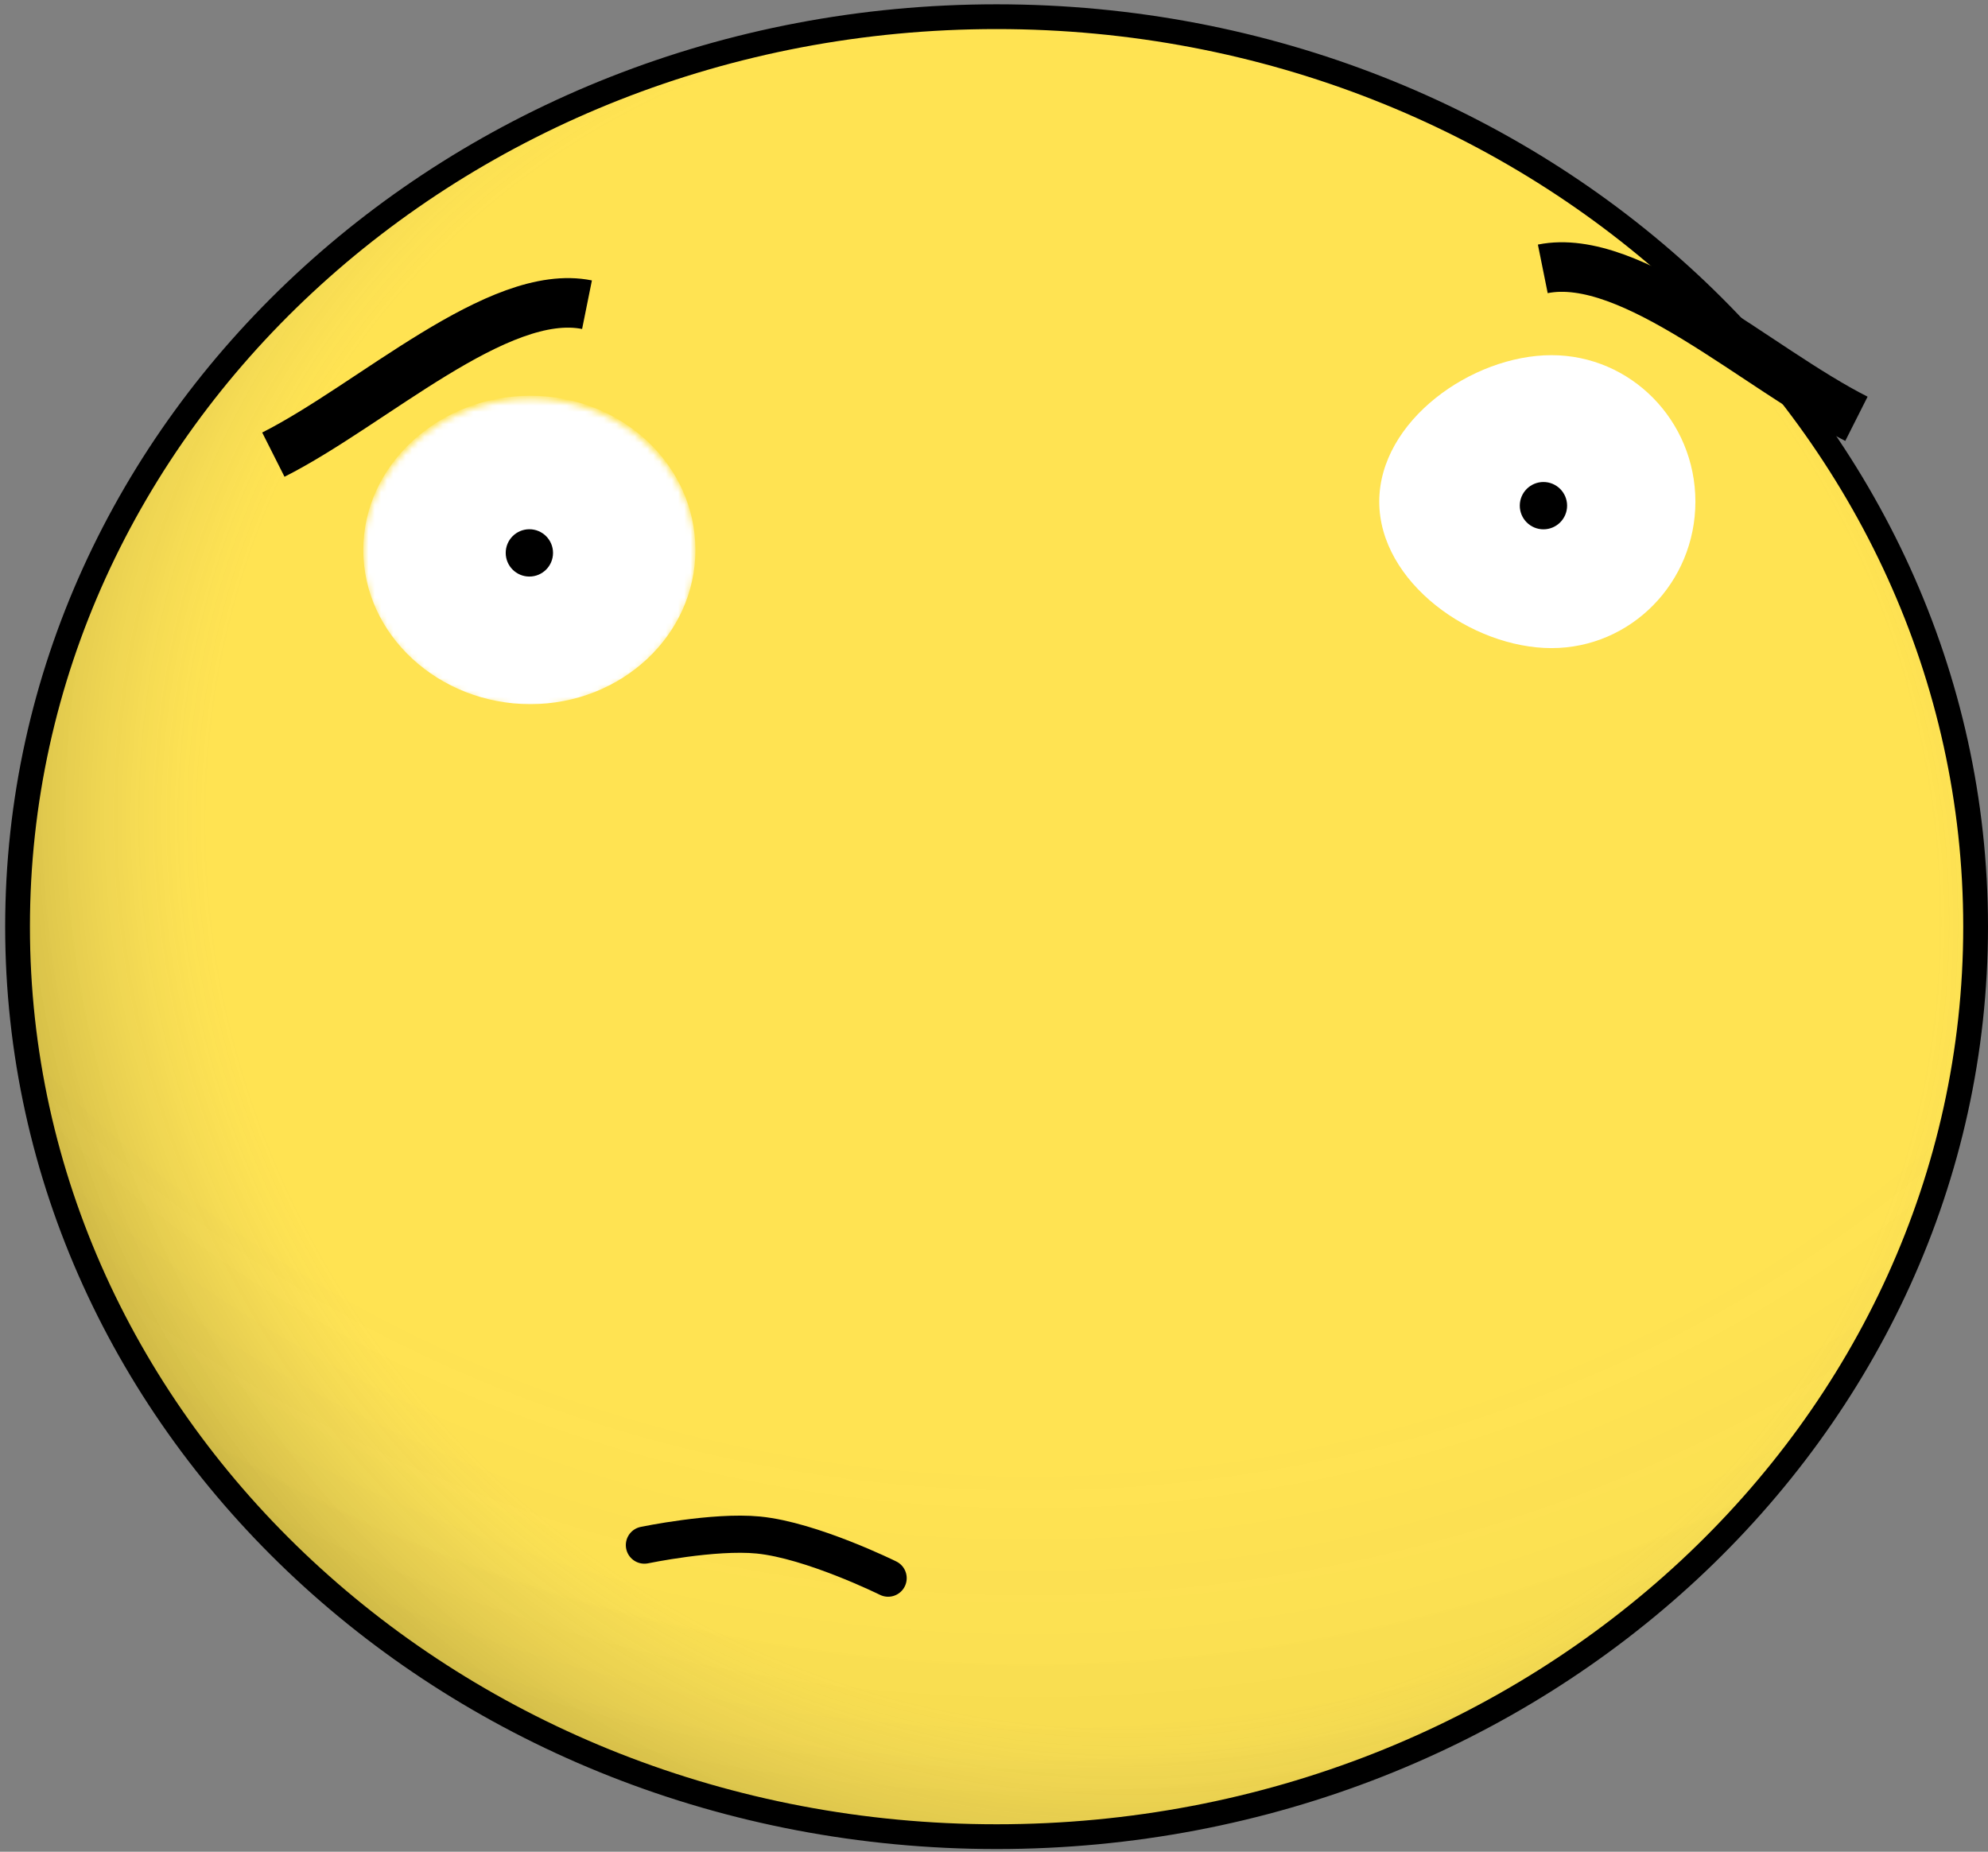 <svg width="321" height="299" viewBox="0 0 321 299" fill="none" xmlns="http://www.w3.org/2000/svg">
<rect x="0" y="0" width="321" height="299" fill="#808080" stroke="none"/>
<path d="M2.834 149.63C2.834 230.647 73.472 296.566 160.917 296.566C248.362 296.566 319 230.647 319 149.63C319 68.614 248.362 2.695 160.917 2.695C73.472 2.695 2.834 68.614 2.834 149.63Z" fill="#FFE352"/>
<path d="M2.834 149.63C2.834 230.647 73.472 296.566 160.917 296.566C248.362 296.566 319 230.647 319 149.63C319 68.614 248.362 2.695 160.917 2.695C73.472 2.695 2.834 68.614 2.834 149.63Z" fill="url(#paint0_radial)" fill-opacity="0.2"/>
<path d="M2.834 149.63C2.834 230.647 73.472 296.566 160.917 296.566C248.362 296.566 319 230.647 319 149.63C319 68.614 248.362 2.695 160.917 2.695C73.472 2.695 2.834 68.614 2.834 149.63Z" fill="url(#paint1_radial)"/>
<path d="M2.834 149.63C2.834 230.647 73.472 296.566 160.917 296.566C248.362 296.566 319 230.647 319 149.63C319 68.614 248.362 2.695 160.917 2.695C73.472 2.695 2.834 68.614 2.834 149.63Z" stroke="black" stroke-width="4"/>
<path d="M143.404 254.825C143.404 254.825 131.028 248.702 122.443 247.861C115.267 247.158 104.051 249.49 104.051 249.49" stroke="black" stroke-width="6" stroke-linecap="round"/>
<path d="M222.707 81C222.707 94.061 237.684 104.65 250.517 104.65C263.351 104.65 273.754 94.061 273.754 81C273.754 67.938 263.351 57.35 250.517 57.35C237.684 57.35 222.707 67.938 222.707 81Z" fill="white"/>
<mask id="mask0" mask-type="alpha" maskUnits="userSpaceOnUse" x="222" y="56" width="52" height="49">
<path d="M222.706 80.402C222.706 93.464 237.683 104.052 250.517 104.052C263.35 104.052 273.754 93.464 273.754 80.402C273.754 67.341 263.35 56.752 250.517 56.752C237.683 56.752 222.706 67.341 222.706 80.402Z" fill="black"/>
</mask>
<g mask="url(#mask0)">
<mask id="path-5-inside-1" fill="white">
<ellipse cx="248.335" cy="80.794" rx="19.023" ry="19.602"/>
</mask>
<ellipse cx="248.335" cy="80.794" rx="19.023" ry="19.602" fill="white"/>
<path d="M230.45 80.794C230.45 72.289 237.42 63.489 248.335 63.489V137.304C280.261 137.304 304.265 110.951 304.265 80.794H230.45ZM248.335 63.489C259.25 63.489 266.22 72.289 266.22 80.794H192.405C192.405 110.951 216.409 137.304 248.335 137.304V63.489ZM266.22 80.794C266.22 89.299 259.25 98.099 248.335 98.099V24.284C216.409 24.284 192.405 50.637 192.405 80.794H266.22ZM248.335 98.099C237.42 98.099 230.45 89.299 230.45 80.794H304.265C304.265 50.637 280.261 24.284 248.335 24.284V98.099Z" fill="white" mask="url(#path-5-inside-1)"/>
</g>
<circle cx="249.218" cy="81.65" r="3.82" fill="black"/>
<path d="M44.138 73.411C60.055 65.386 80.444 46.306 94.783 49.201M299.757 67.624C283.84 59.598 263.451 40.519 249.113 43.413" stroke="black" stroke-width="8"/>
<mask id="mask1" mask-type="alpha" maskUnits="userSpaceOnUse" x="58" y="64" width="55" height="51">
<path d="M58.665 89.277C58.665 103.028 70.909 114.175 85.632 114.175C100.354 114.175 112.289 103.028 112.289 89.277C112.289 75.526 100.354 64.379 85.632 64.379C70.909 64.379 58.665 75.526 58.665 89.277Z" fill="white"/>
</mask>
<g mask="url(#mask1)">
<path d="M58.663 88.8C58.663 102.551 70.907 113.699 85.63 113.699C100.353 113.699 112.288 102.551 112.288 88.8C112.288 75.05 100.353 63.902 85.63 63.902C70.907 63.902 58.663 75.05 58.663 88.8Z" fill="white"/>
<ellipse cx="85.807" cy="90.626" rx="19.023" ry="19.602" fill="white"/>
<circle cx="85.477" cy="89.277" r="3.82" fill="black"/>
</g>
<defs>
<radialGradient id="paint0_radial" cx="0" cy="0" r="1" gradientUnits="userSpaceOnUse" gradientTransform="translate(166.475 36.695) rotate(94.223) scale(252.687 271.6)">
<stop stop-color="#FCFCFC" stop-opacity="0"/>
<stop offset="0.224" stop-color="white" stop-opacity="0"/>
<stop offset="0.786" stop-color="#959595" stop-opacity="0"/>
<stop offset="1" stop-opacity="0.21"/>
</radialGradient>
<radialGradient id="paint1_radial" cx="0" cy="0" r="1" gradientUnits="userSpaceOnUse" gradientTransform="translate(173.286 140.837) rotate(122.768) scale(170.912 183.704)">
<stop stop-color="#FCFCFC" stop-opacity="0"/>
<stop offset="0.224" stop-color="white" stop-opacity="0"/>
<stop offset="0.786" stop-color="#959595" stop-opacity="0"/>
<stop offset="1" stop-opacity="0.21"/>
</radialGradient>
</defs>
</svg>
